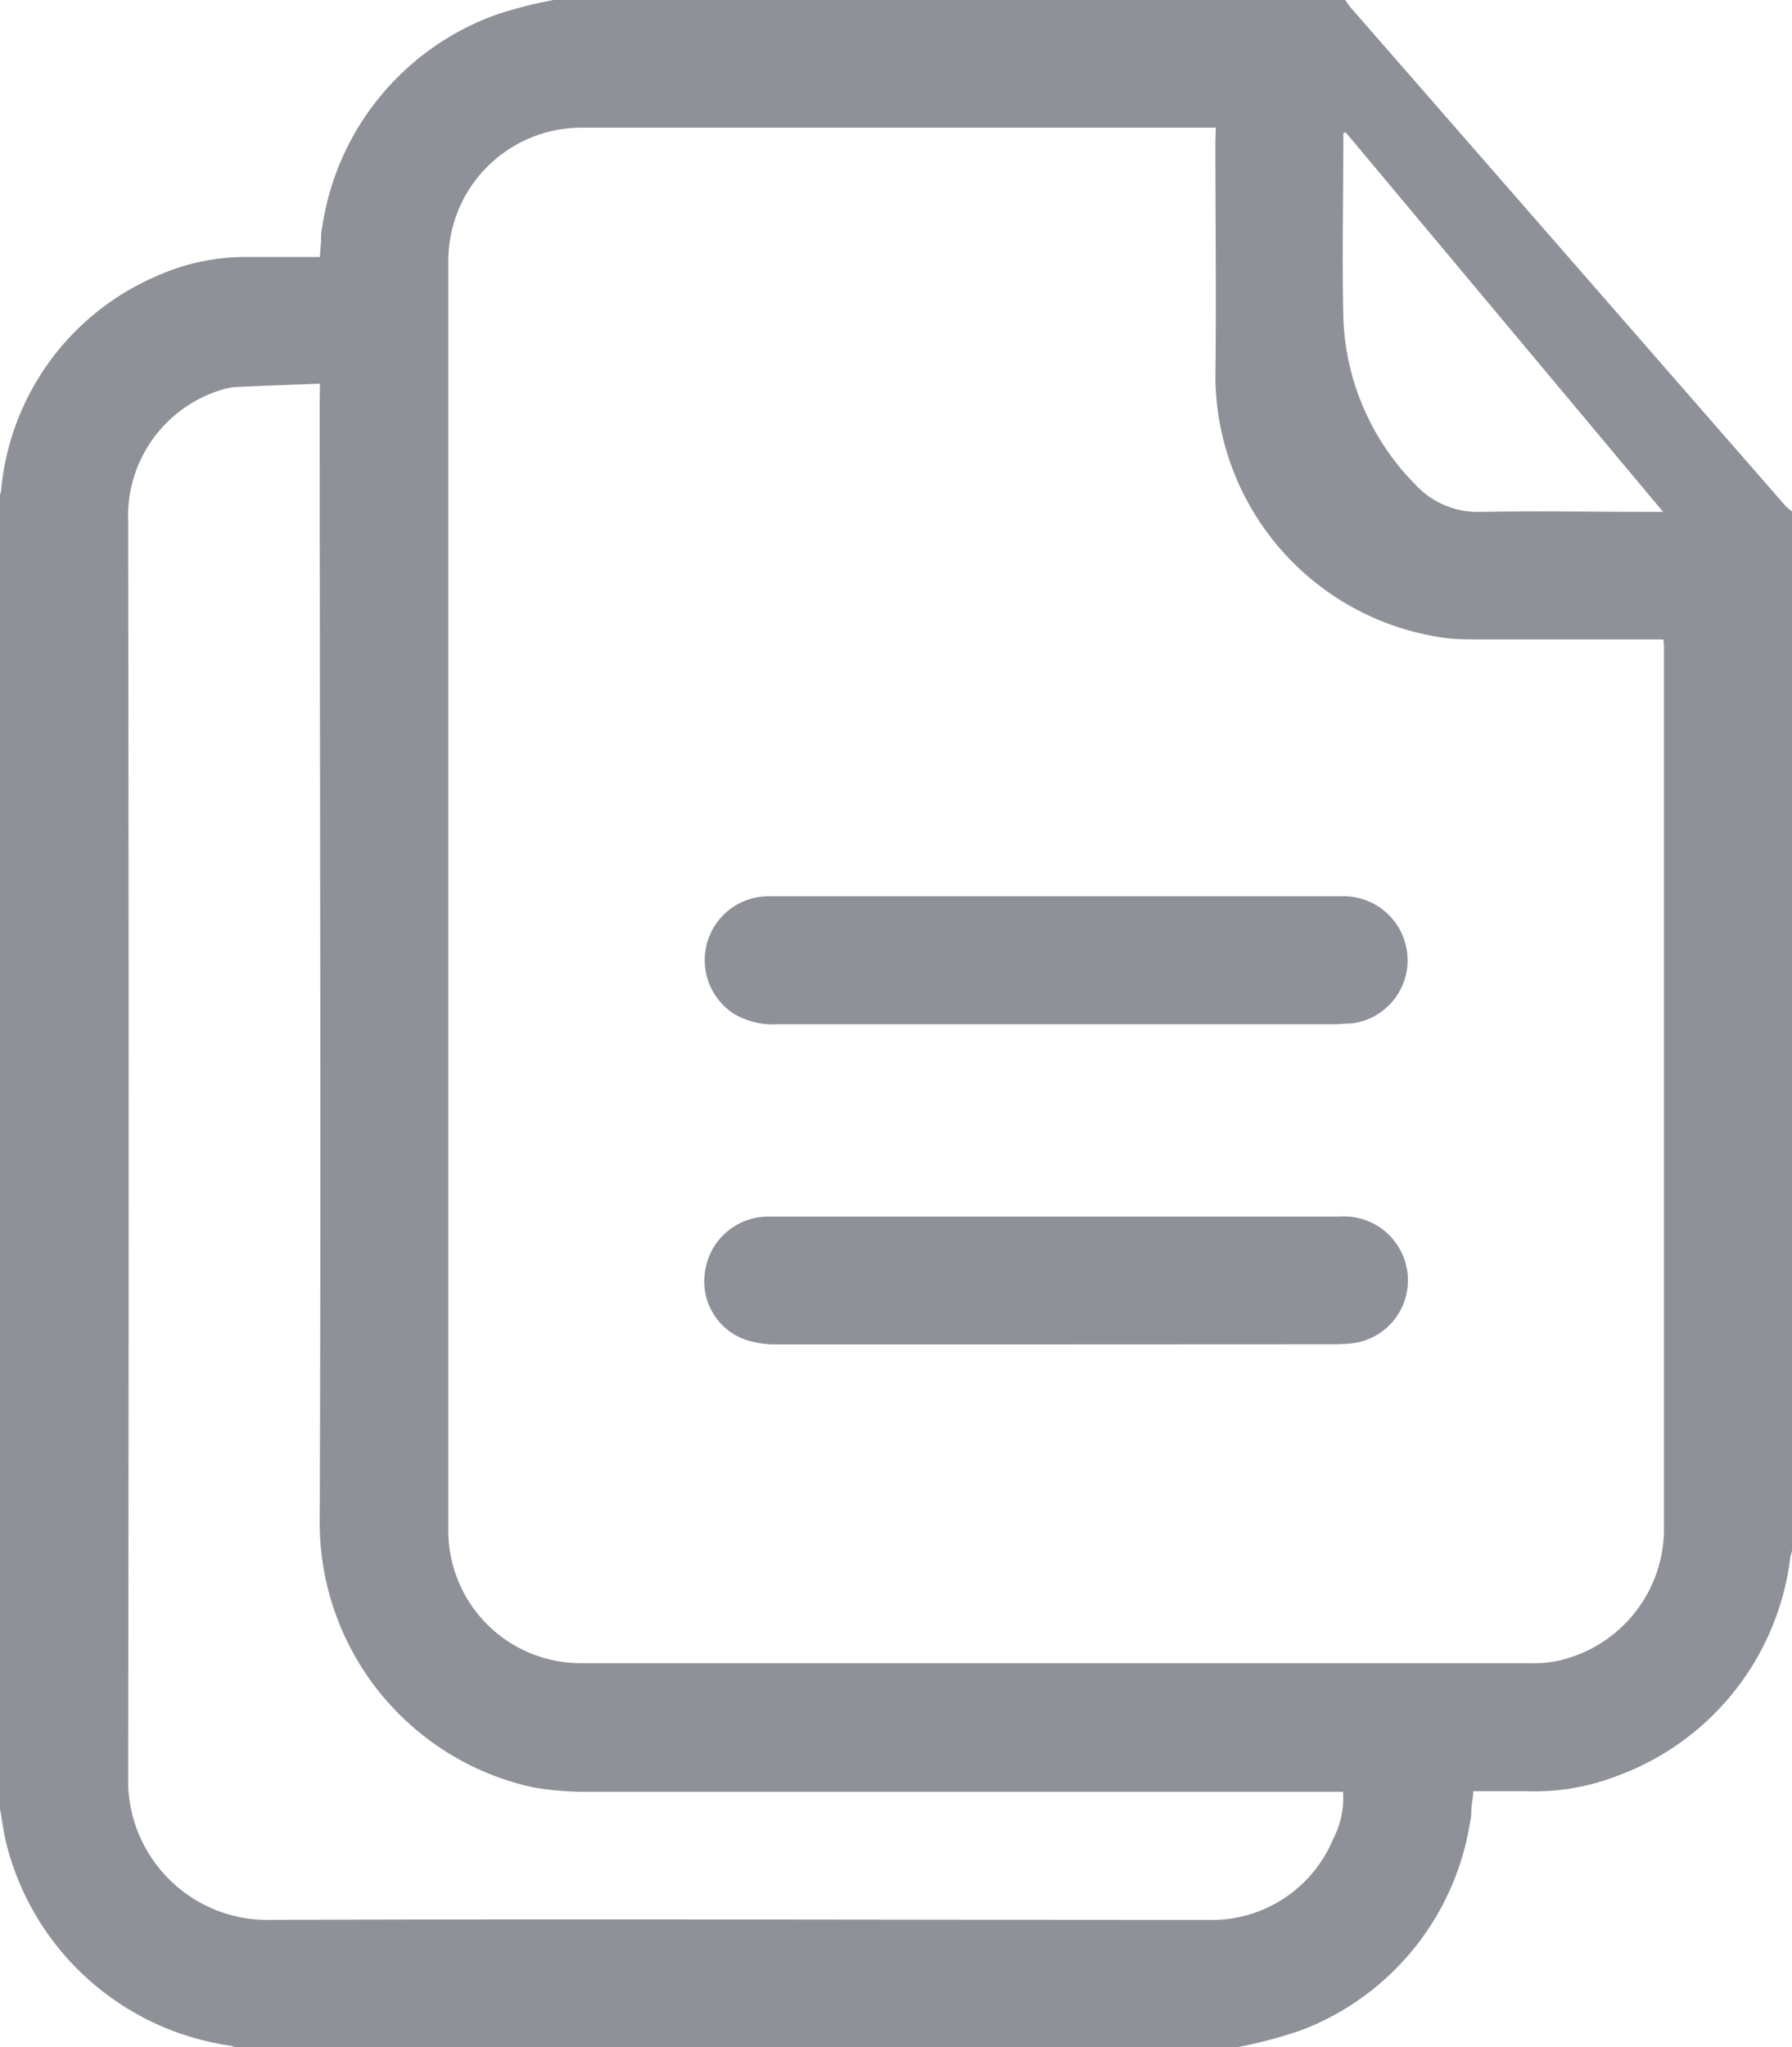 <svg xmlns="http://www.w3.org/2000/svg" width="14.501" height="16.563" viewBox="0 0 14.501 16.563">
  <g id="Group_2010" data-name="Group 2010" transform="translate(935.118 -9.765)">
    <path id="Path_6225" data-name="Path 6225" d="M-925.113,26.328h-8.1a.194.194,0,0,0-.039-.013,2.191,2.191,0,0,1-1.812-1.625c-.026-.106-.04-.215-.059-.322V13.787a.431.431,0,0,0,.014-.056A2.092,2.092,0,0,1-933.854,12a1.766,1.766,0,0,1,.755-.156c.188,0,.376,0,.569,0l.01-.127c0-.039,0-.079.01-.118a2.16,2.16,0,0,1,1.416-1.718,3.568,3.568,0,0,1,.472-.119h6.388a.718.718,0,0,0,.043.061l3.519,4.032a.52.52,0,0,0,.055.048v8.4c0,.021-.011.042-.014.064a2.16,2.16,0,0,1-1.434,1.777,1.841,1.841,0,0,1-.7.112h-.432c0,.048-.009.087-.013.125s0,.079-.011.118a2.16,2.16,0,0,1-1.361,1.688A3.647,3.647,0,0,1-925.113,26.328Zm-.167-15.53h-5.132a1.077,1.077,0,0,0-1.078,1.071q0,5.142,0,10.284a1.072,1.072,0,0,0,1.07,1.067h7.69a1.017,1.017,0,0,0,.177-.011,1.093,1.093,0,0,0,.9-1.089q0-3.545,0-7.09c0-.029,0-.059-.005-.092h-1.48c-.082,0-.164,0-.245-.007a2.147,2.147,0,0,1-1.9-2.1c.008-.639,0-1.279,0-1.918Zm-7.249,2.071c-.238.009-.463.017-.687.027a.546.546,0,0,0-.107.022,1.066,1.066,0,0,0-.758,1.056q.008,5.112,0,10.223a1.128,1.128,0,0,0,1.1,1.1c2.549-.009,5.1,0,7.646,0a1.062,1.062,0,0,0,1.006-.657.712.712,0,0,0,.079-.379h-.125q-2.991,0-5.982,0a2.546,2.546,0,0,1-.445-.036,2.194,2.194,0,0,1-1.729-2.12c.012-3.033,0-6.066,0-9.1Zm8.3-2.034-.019.008v.081c0,.467-.01.935,0,1.4a2.013,2.013,0,0,0,.585,1.363.688.688,0,0,0,.537.219c.453-.008.906,0,1.36,0h.106Z" fill="#8f9198"/>
    <path id="Path_6226" data-name="Path 6226" d="M-595.062,439q1.153,0,2.307,0a.518.518,0,0,1,.538.537.514.514,0,0,1-.459.492c-.045,0-.09.006-.135.006h-4.5a.622.622,0,0,1-.363-.088.518.518,0,0,1-.209-.578.517.517,0,0,1,.509-.369c.668,0,1.335,0,2,0Z" transform="translate(-331.511 -421.984)" fill="#8f9198"/>
    <path id="Path_6227" data-name="Path 6227" d="M-595.106,593.054c-.752,0-1.5,0-2.256,0a.78.78,0,0,1-.256-.038.5.5,0,0,1-.326-.55.517.517,0,0,1,.5-.446h4.639a.517.517,0,0,1,.541.425.513.513,0,0,1-.439.6,1.459,1.459,0,0,1-.16.008Z" transform="translate(-331.469 -572.413)" fill="#8f9198"/>
  </g>
</svg>
